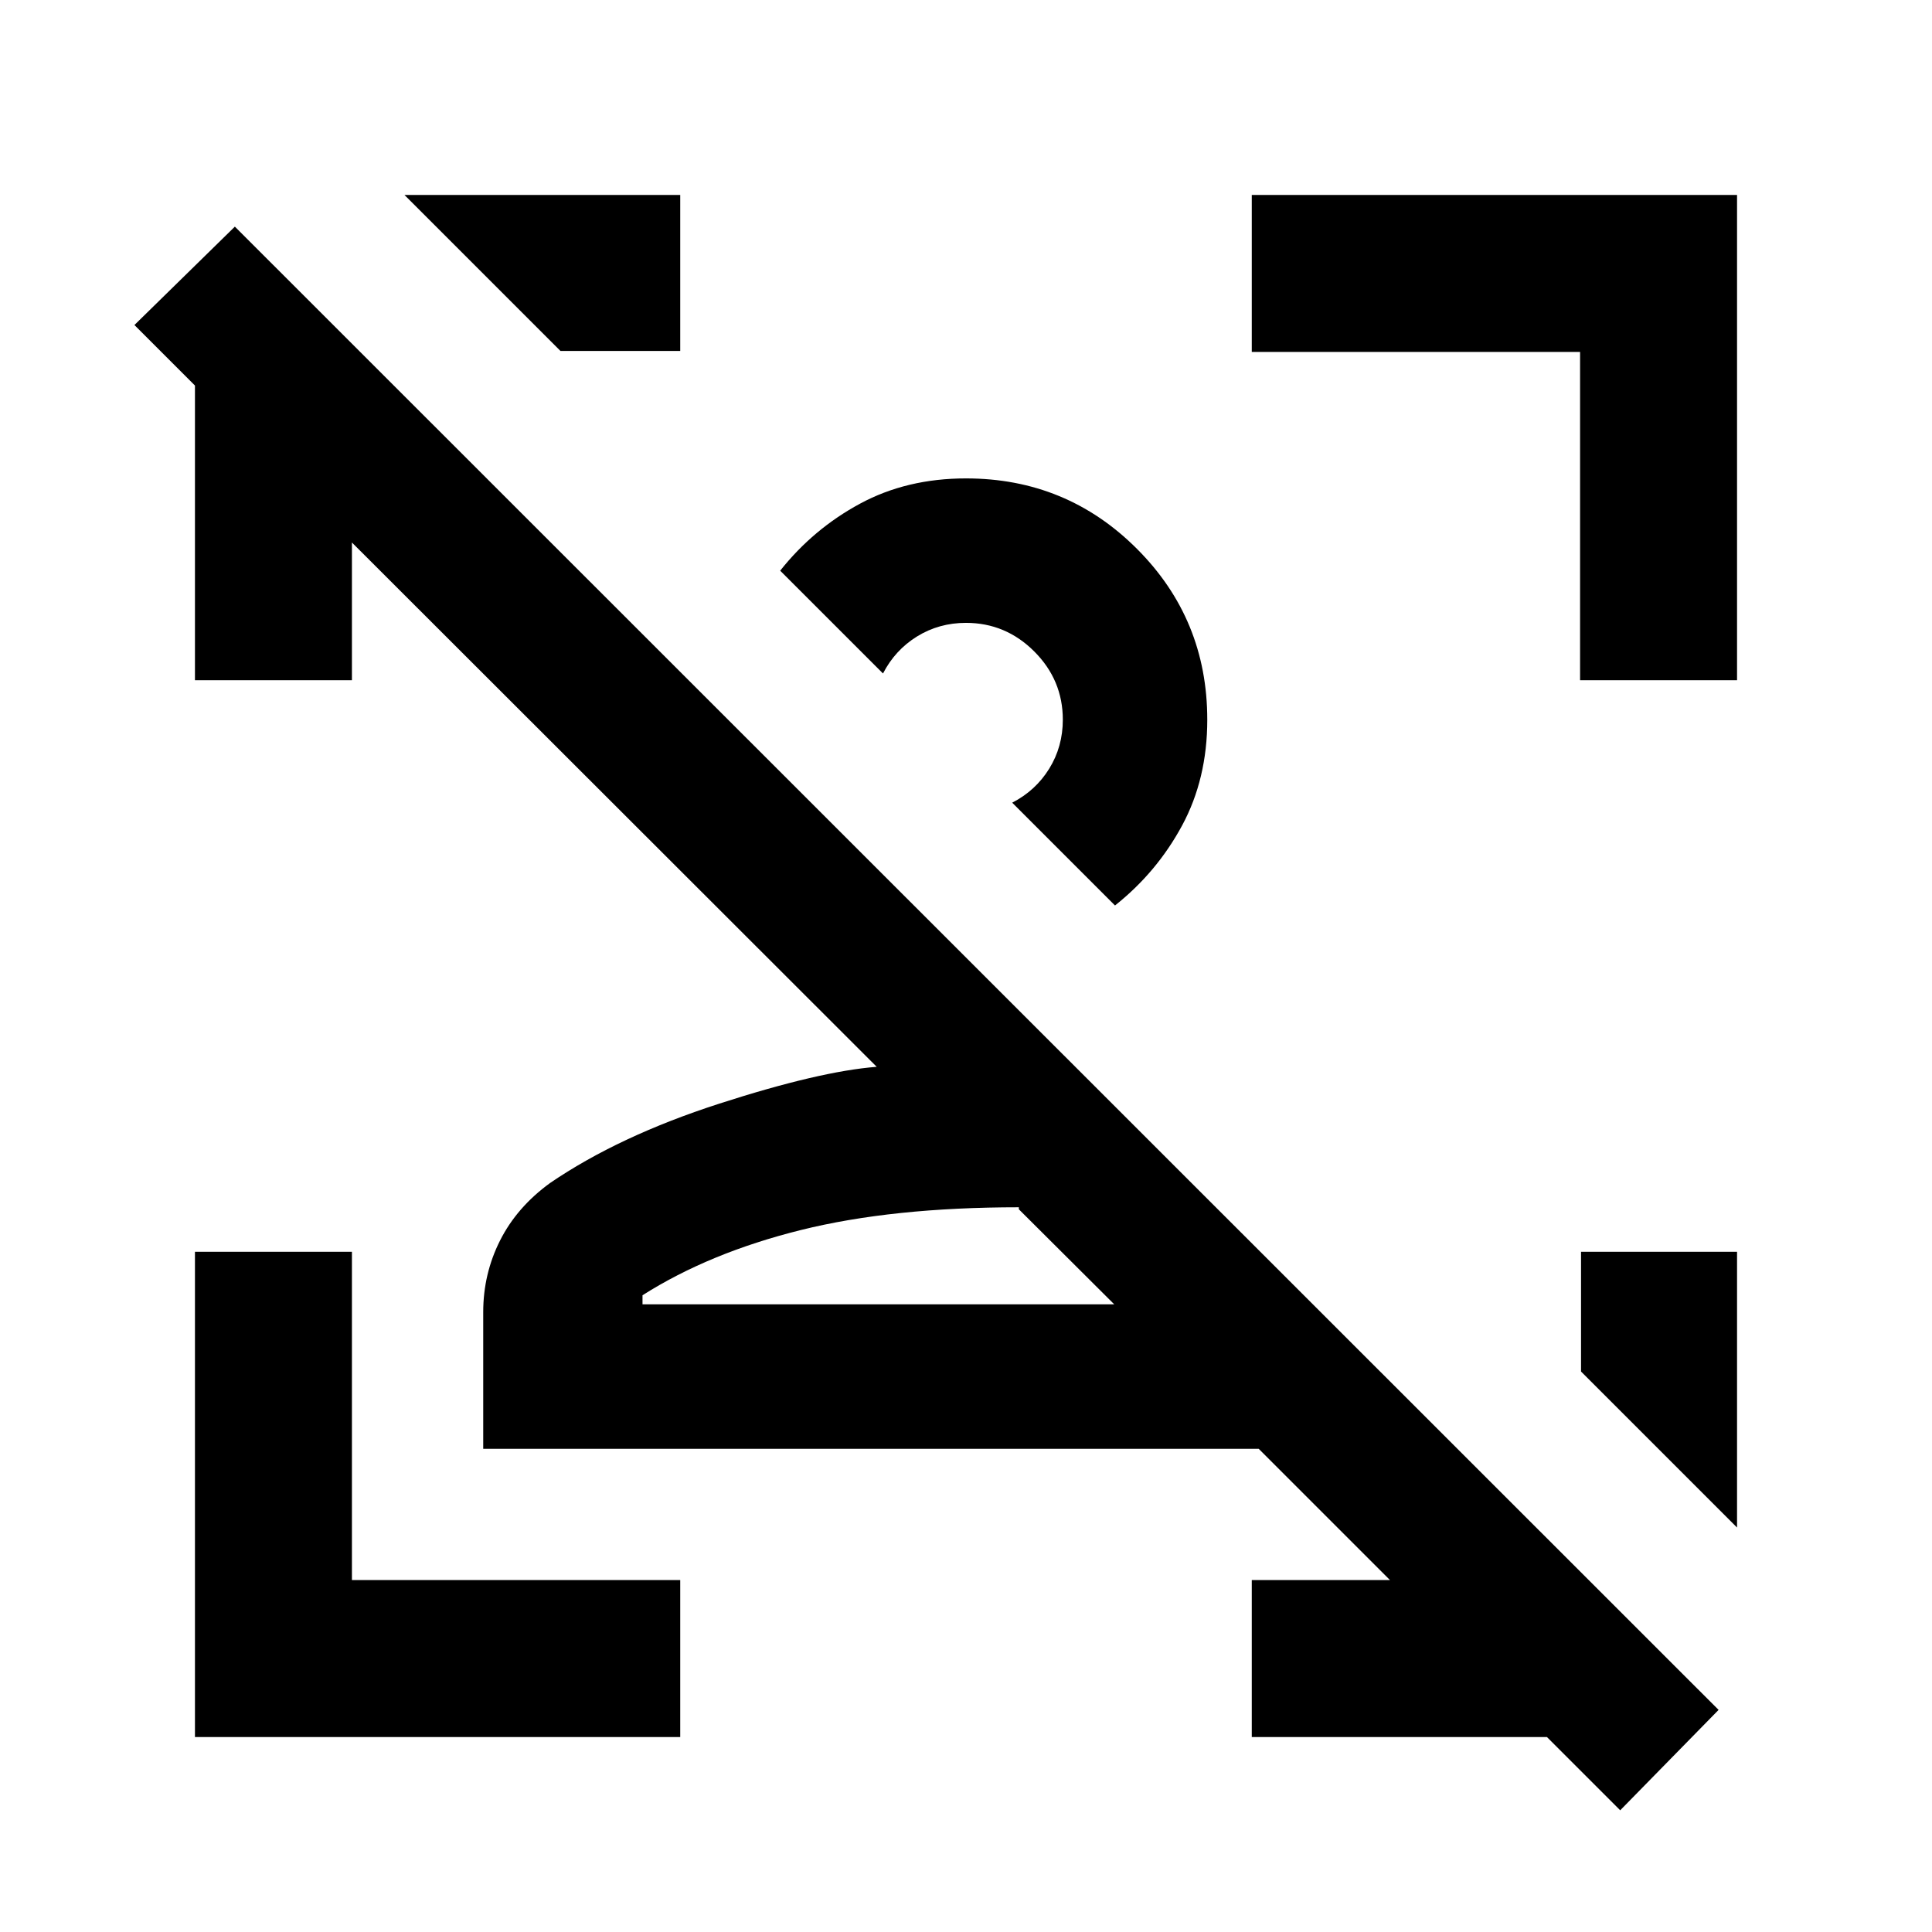 <svg xmlns="http://www.w3.org/2000/svg" height="20" viewBox="0 -960 960 960" width="20"><path d="m805.07-60.48-36.4-36.39H622v-78h68.67l-65.24-65.24H240.11v-67.93q0-18.96 8.36-35.55 8.36-16.58 24.83-28.56 34.13-23.3 83.97-39.41 49.84-16.11 78.36-18.35L174.87-690.43V-622h-78v-146.43L66.8-798.5l49.9-48.89 737.26 737.02-48.89 49.89ZM553.65-311.89l-47.39-47.22v-1q-62.91 0-108.33 11.31-45.43 11.3-78.67 32.41v4.5h234.39Zm46.24-290.5q0 29.39-12.53 52.61-12.53 23.21-33.32 39.71l-51.08-51.08q11.66-6.01 18.41-16.93 6.74-10.93 6.74-24.31 0-19.71-14.2-33.91-14.21-14.2-33.91-14.2-13.38 0-24.31 6.74-10.92 6.75-16.93 18.41l-51.09-51.08q16.5-20.79 39.72-33.32 23.22-12.53 52.61-12.53 49.95 0 84.92 34.97 34.97 34.96 34.97 84.92ZM863.13-338v137.02l-77.52-77.52V-338h77.52ZM96.87-96.87V-338h78v163.13H338v78H96.87ZM785.13-622v-163.13H622v-78h241.13V-622h-78Zm-314.02 28.5Zm35.32 281.61ZM338-863.13v77.52h-59.5l-77.52-77.52H338Z"/></svg>